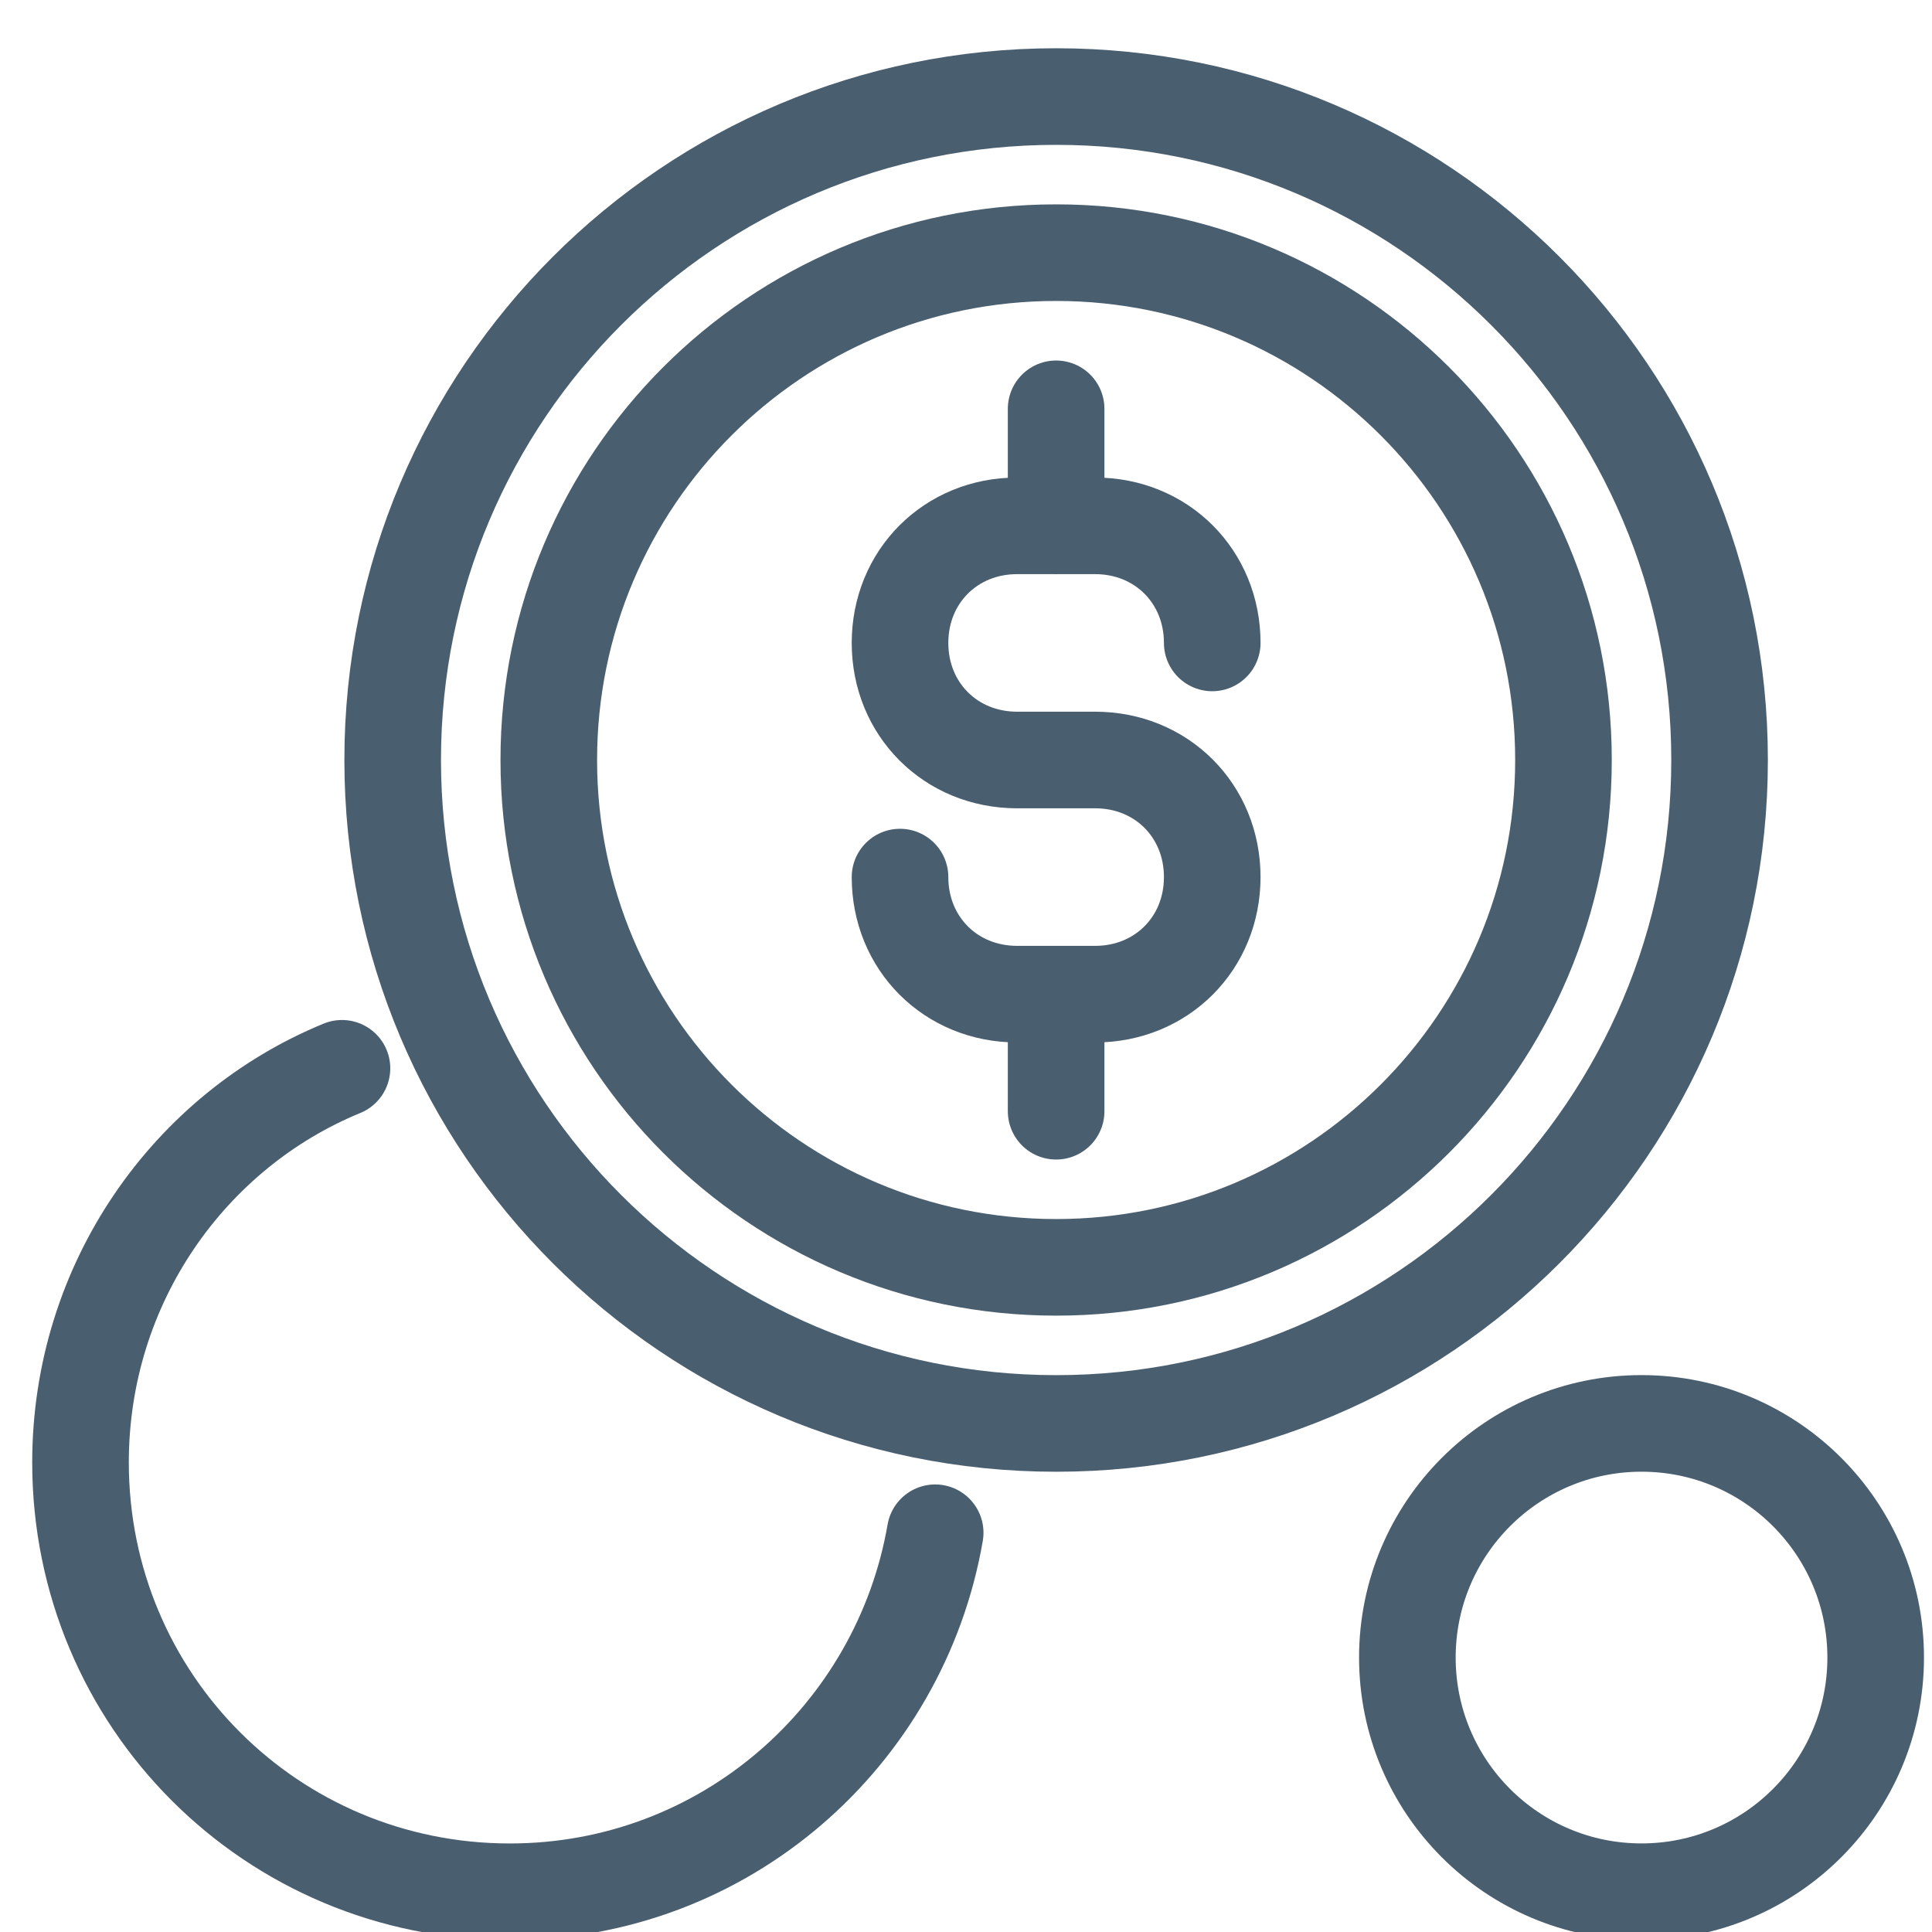 <svg width="40" height="40" viewBox="0 0 40 40" fill="none" xmlns="http://www.w3.org/2000/svg"><g clip-path="url(#clip0_799_2744)" stroke="#495E6F" stroke-width="2" stroke-miterlimit="10" stroke-linecap="round" stroke-linejoin="round"><path d="M7.08 22.118c-3.151 1.293-5.413 4.444-5.413 8.161 0 4.929 3.959 8.888 8.888 8.888 4.444 0 8.08-3.232 8.807-7.433"/><path d="M21.866 29.471c7.586 0 13.736-6.15 13.736-13.736 0-7.586-6.15-13.736-13.736-13.736S8.13 8.149 8.13 15.735c0 7.586 6.15 13.736 13.736 13.736z"/><path d="M21.866 26.239c5.801 0 10.504-4.703 10.504-10.504 0-5.801-4.703-10.504-10.504-10.504S11.362 9.934 11.362 15.735c0 5.801 4.703 10.504 10.504 10.504zM33.986 39.166c2.677 0 4.848-2.171 4.848-4.848 0-2.677-2.171-4.848-4.848-4.848s-4.848 2.171-4.848 4.848c0 2.677 2.17 4.848 4.848 4.848z"/><path d="M18.634 18.159c0 1.373 1.05 2.424 2.424 2.424h1.616c1.373 0 2.424-1.05 2.424-2.424 0-1.374-1.05-2.424-2.424-2.424h-1.616c-1.373 0-2.424-1.05-2.424-2.424 0-1.373 1.05-2.424 2.424-2.424h1.616c1.373 0 2.424 1.05 2.424 2.424M21.866 20.583v2.424M21.866 8.464v2.424"/></g><defs><clipPath id="clip0_799_2744"><path fill="#fff" d="M0 0h40v40H0z"/></clipPath></defs></svg>